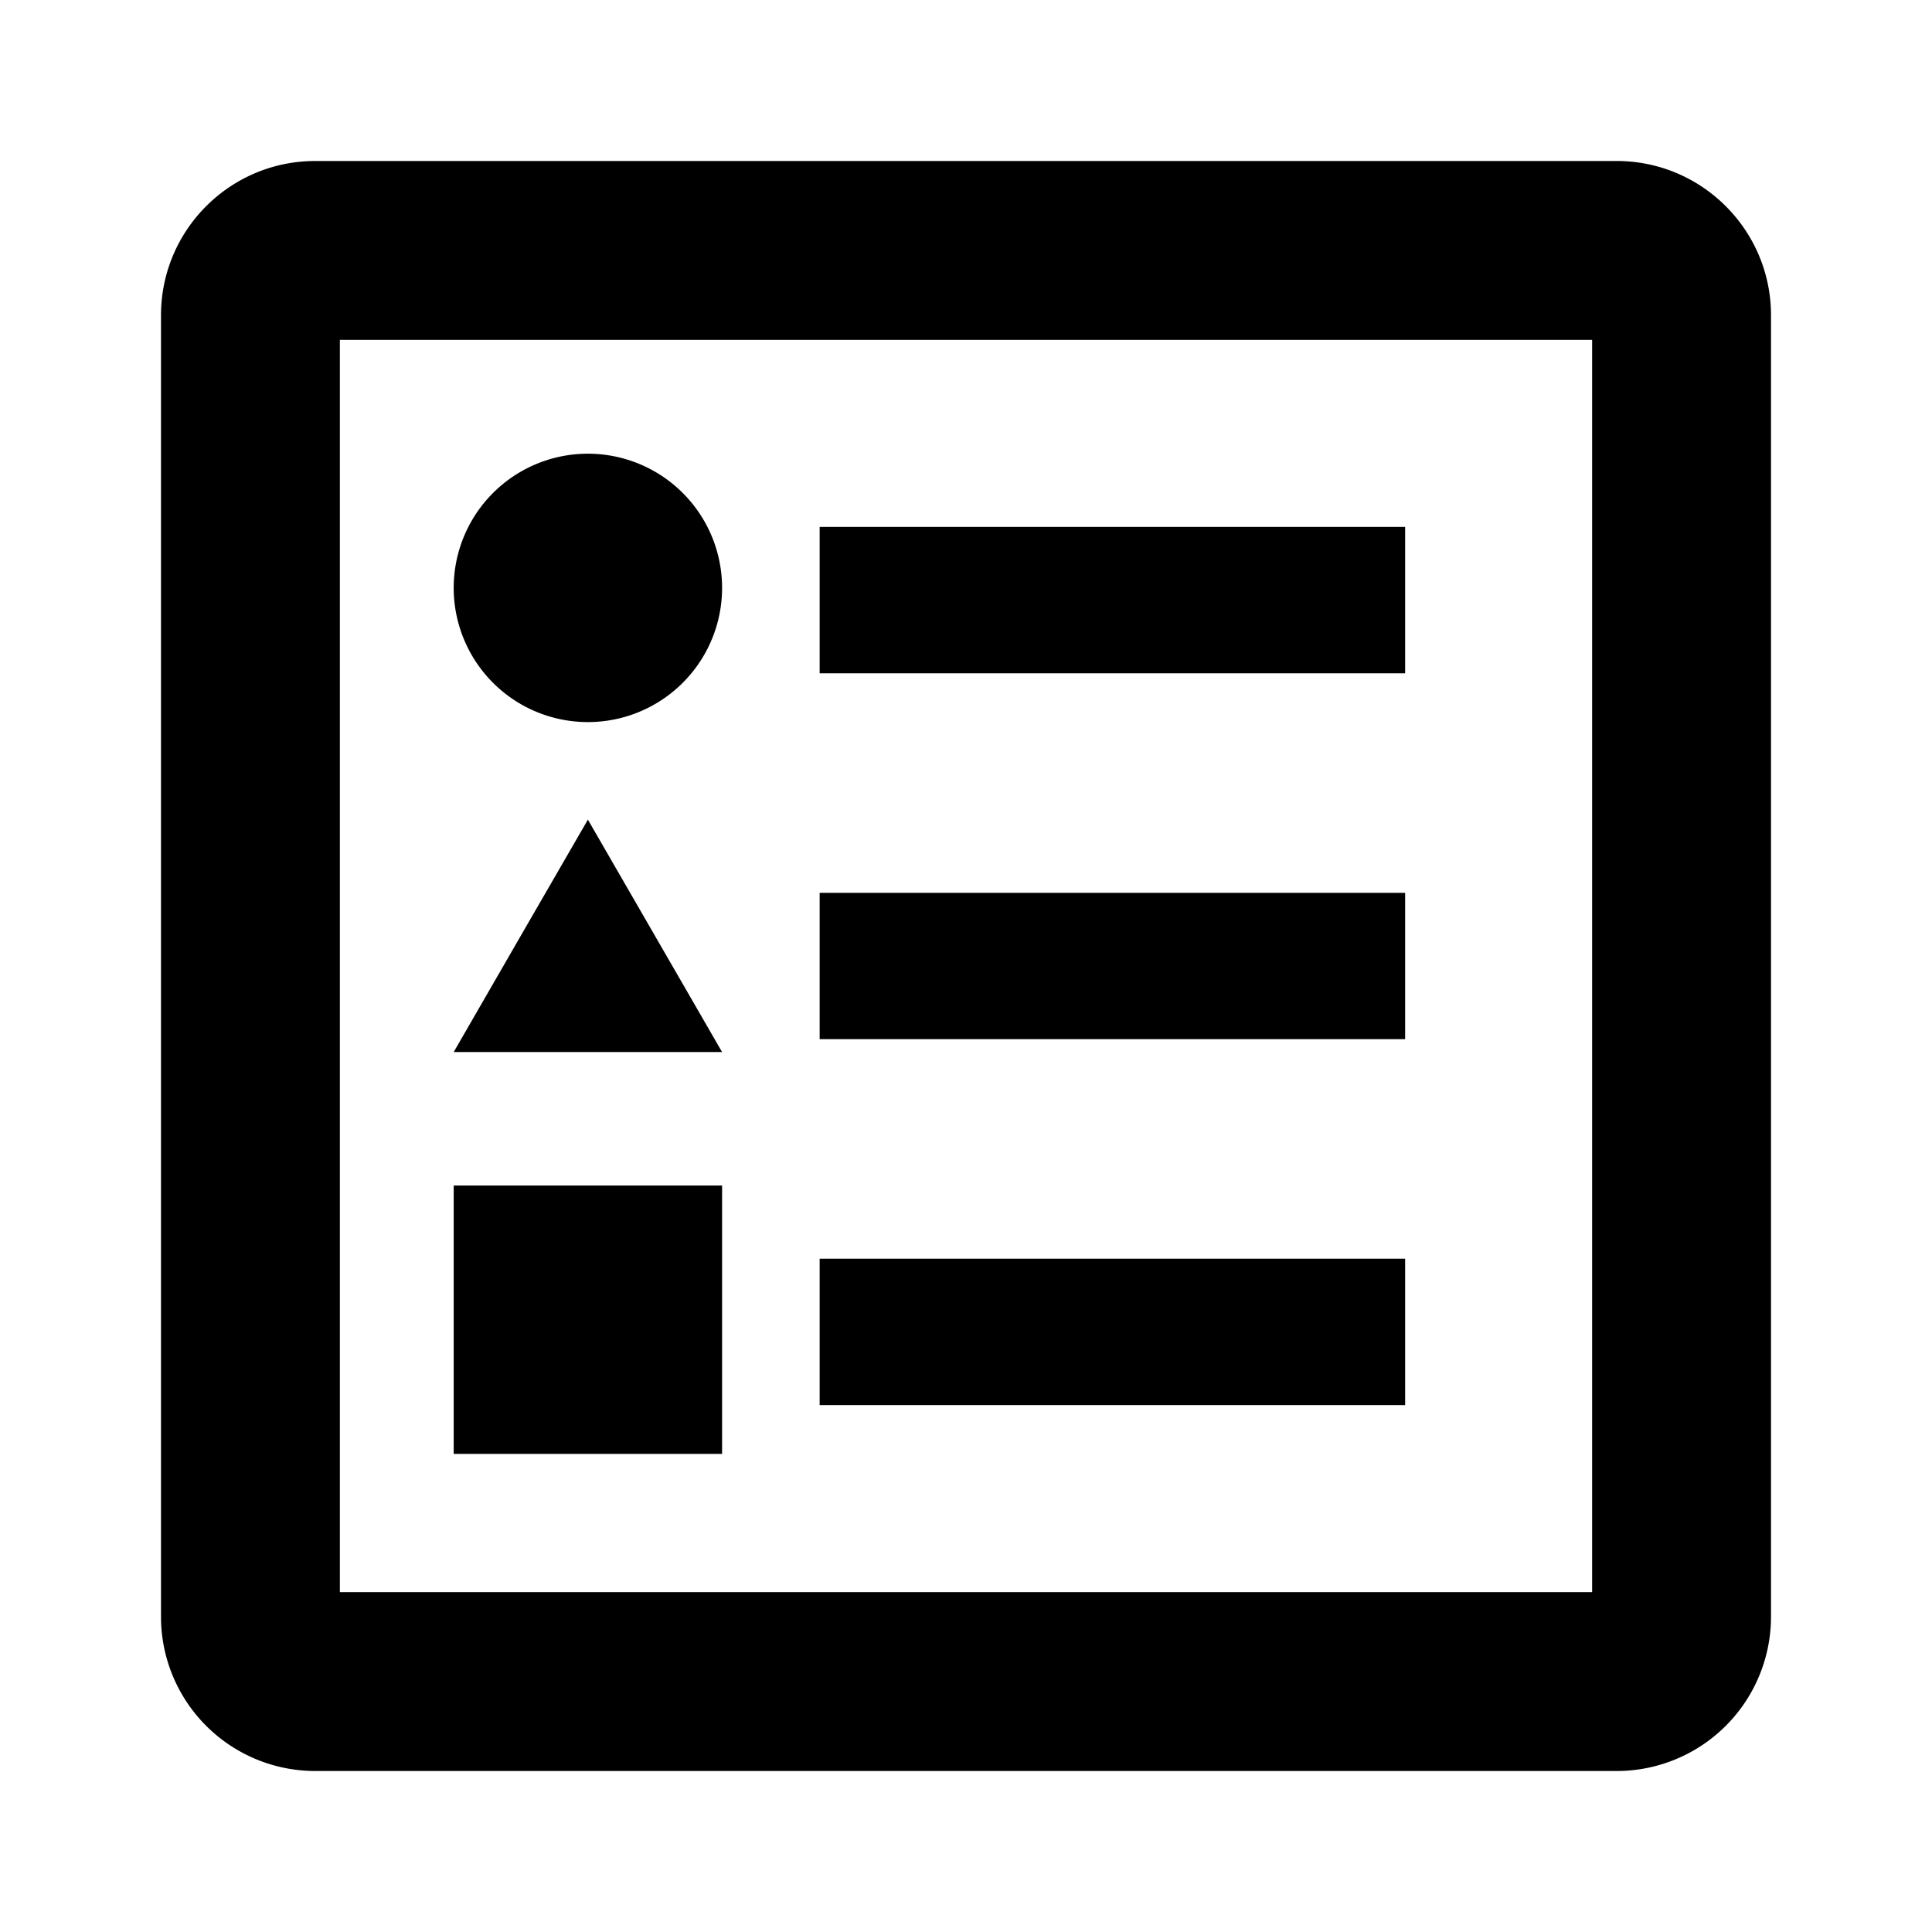 <svg id="iconPath" width="100%" height="100%" viewBox="0 0 24 24" xmlns="http://www.w3.org/2000/svg"><path d="M20.084 2C21.14 2 22 2.858 22 3.916v16.168A1.917 1.917 0 0 1 20.084 22H3.916A1.916 1.916 0 0 1 2 20.084V3.916C2 2.858 2.858 2 3.916 2h16.168zm-.306 17.778V4.222H4.222v15.556h15.556zm-9.596-8.687h7.273v1.818h-7.273v-1.818zm0-4.546h7.273v1.819h-7.273V6.545zm0 9.091h7.273v1.819h-7.273v-1.819zm-4.546 2.425v-3.334H8.97v3.334H5.636zM7.303 8.97a1.667 1.667 0 1 1 0-3.334 1.667 1.667 0 0 1 0 3.334zm0 1.212l1.667 2.887H5.636l.833-1.444.834-1.443z"/></svg>